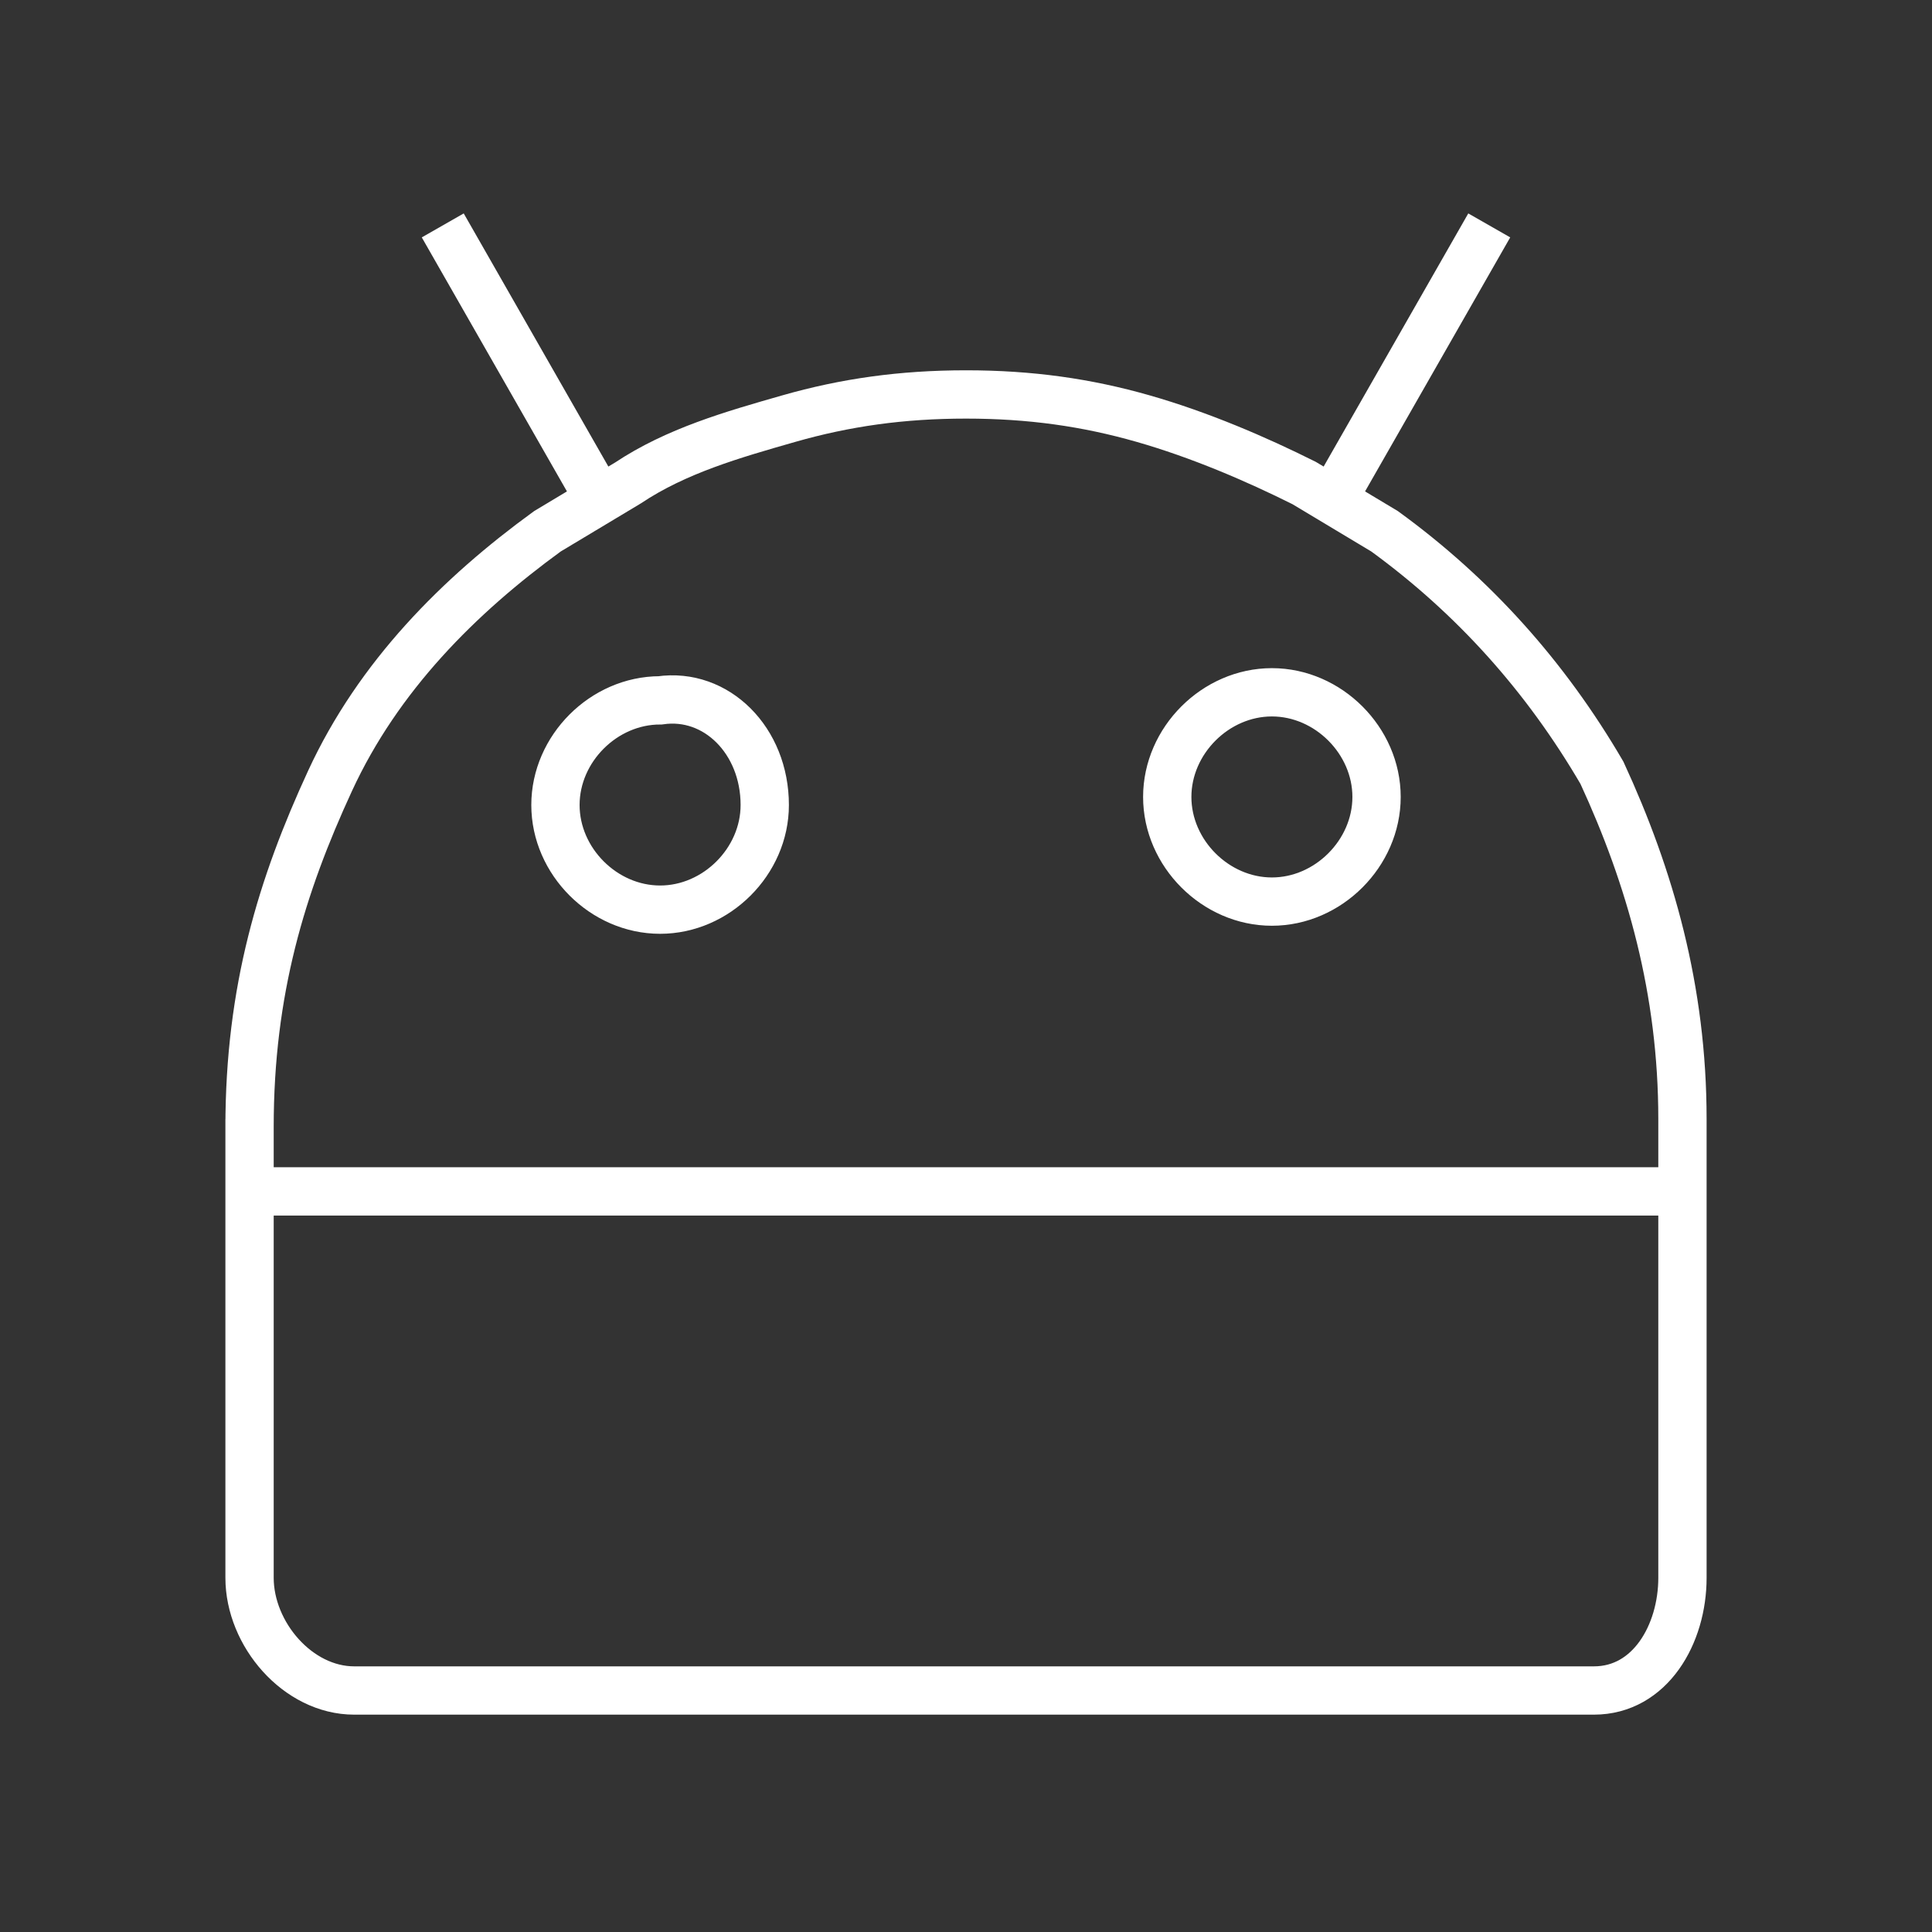 <svg xmlns="http://www.w3.org/2000/svg"
    width="24" height="24"
    viewBox="0 0 24 24">
    <rect x="0" y="0" width="24" height="24" fill="#333333" stroke="none"/>
    <path
        fill="none"
        stroke="#FFFFFF"
        stroke-width="0.6"
        stroke-miterlimit="10"
        d="M20.9,13.9c0-1.6-0.4-3-1-4.3c-0.7-1.2-1.6-2.2-2.7-3l-1-0.6c-0.6-0.3-1.3-0.6-2-0.8S12.8,4.9,12,4.9
	S10.5,5,9.8,5.2C9.1,5.4,8.4,5.6,7.8,6l-1,0.6C5.7,7.4,4.7,8.4,4.1,9.7s-1,2.6-1,4.3l0,0l0,0 M15.8,8.6c0.7,0,1.3,0.6,1.3,1.3
	s-0.6,1.3-1.3,1.3s-1.3-0.6-1.3-1.3C14.5,9.2,15.1,8.6,15.8,8.6L15.8,8.6z M9.5,10c0,0.7-0.6,1.3-1.3,1.3S6.9,10.7,6.9,10
	s0.6-1.3,1.3-1.3C8.9,8.6,9.5,9.2,9.5,10L9.5,10z M3.1,19.6c0,0.7,0.6,1.4,1.3,1.4h15.4c0.7,0,1.1-0.7,1.1-1.4v-4.8l-17.8,0V19.6
	L3.1,19.6z M3.1,13.9v0.9 M20.9,13.9v0.9 M5.5,2.8l2,3.5 M18.5,2.8l-2,3.5"/>
</svg>